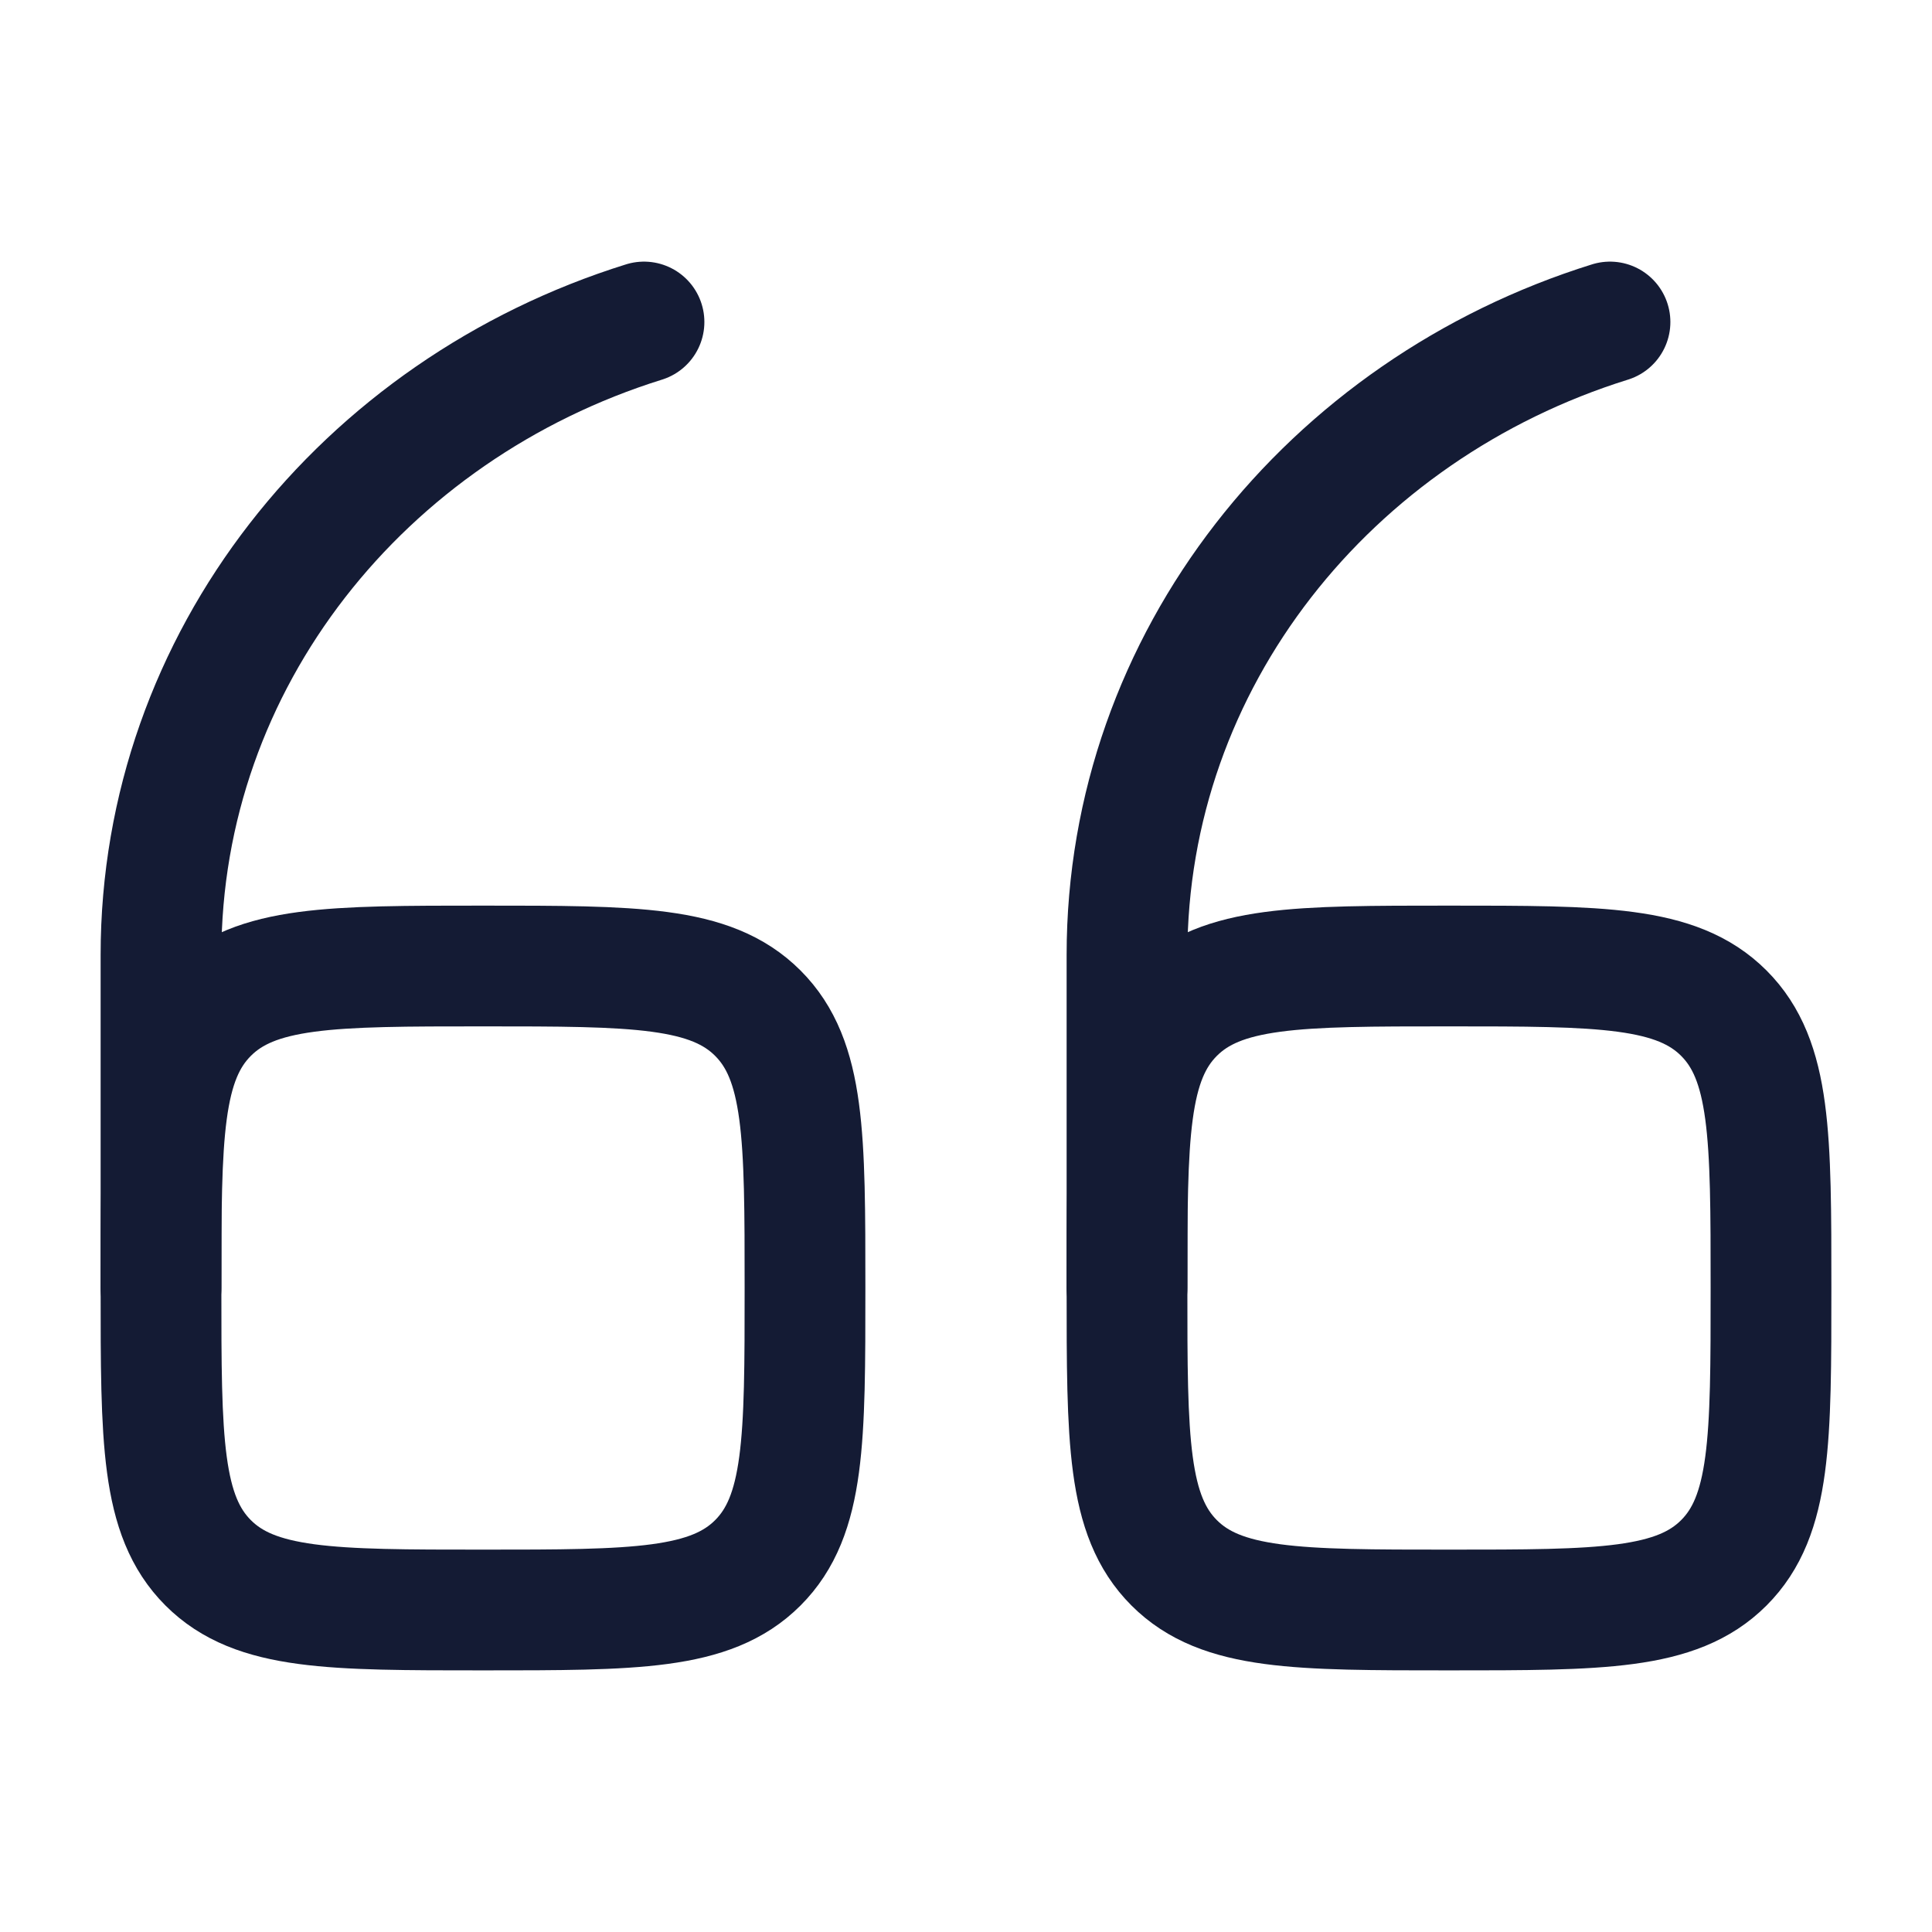 <svg viewBox="0 0 24 24" fill="none" xmlns="http://www.w3.org/2000/svg">
<path d="M14 16C14 14.114 14 13.172 14.586 12.586C15.172 12 16.114 12 18 12C19.886 12 20.828 12 21.414 12.586C22 13.172 22 14.114 22 16C22 17.886 22 18.828 21.414 19.414C20.828 20 19.886 20 18 20C16.114 20 15.172 20 14.586 19.414C14 18.828 14 17.886 14 16Z" stroke="#141B34" stroke-width="1.5"/>
<path d="M14 16V11.863C14 8.196 16.516 5.086 20 4" stroke="#141B34" stroke-width="1.5" stroke-linecap="round"/>
<path d="M2 16C2 14.114 2 13.172 2.586 12.586C3.172 12 4.114 12 6 12C7.886 12 8.828 12 9.414 12.586C10 13.172 10 14.114 10 16C10 17.886 10 18.828 9.414 19.414C8.828 20 7.886 20 6 20C4.114 20 3.172 20 2.586 19.414C2 18.828 2 17.886 2 16Z" stroke="#141B34" stroke-width="1.5"/>
<path d="M2 16V11.863C2 8.196 4.516 5.086 8 4" stroke="#141B34" stroke-width="1.5" stroke-linecap="round"/>
</svg>
